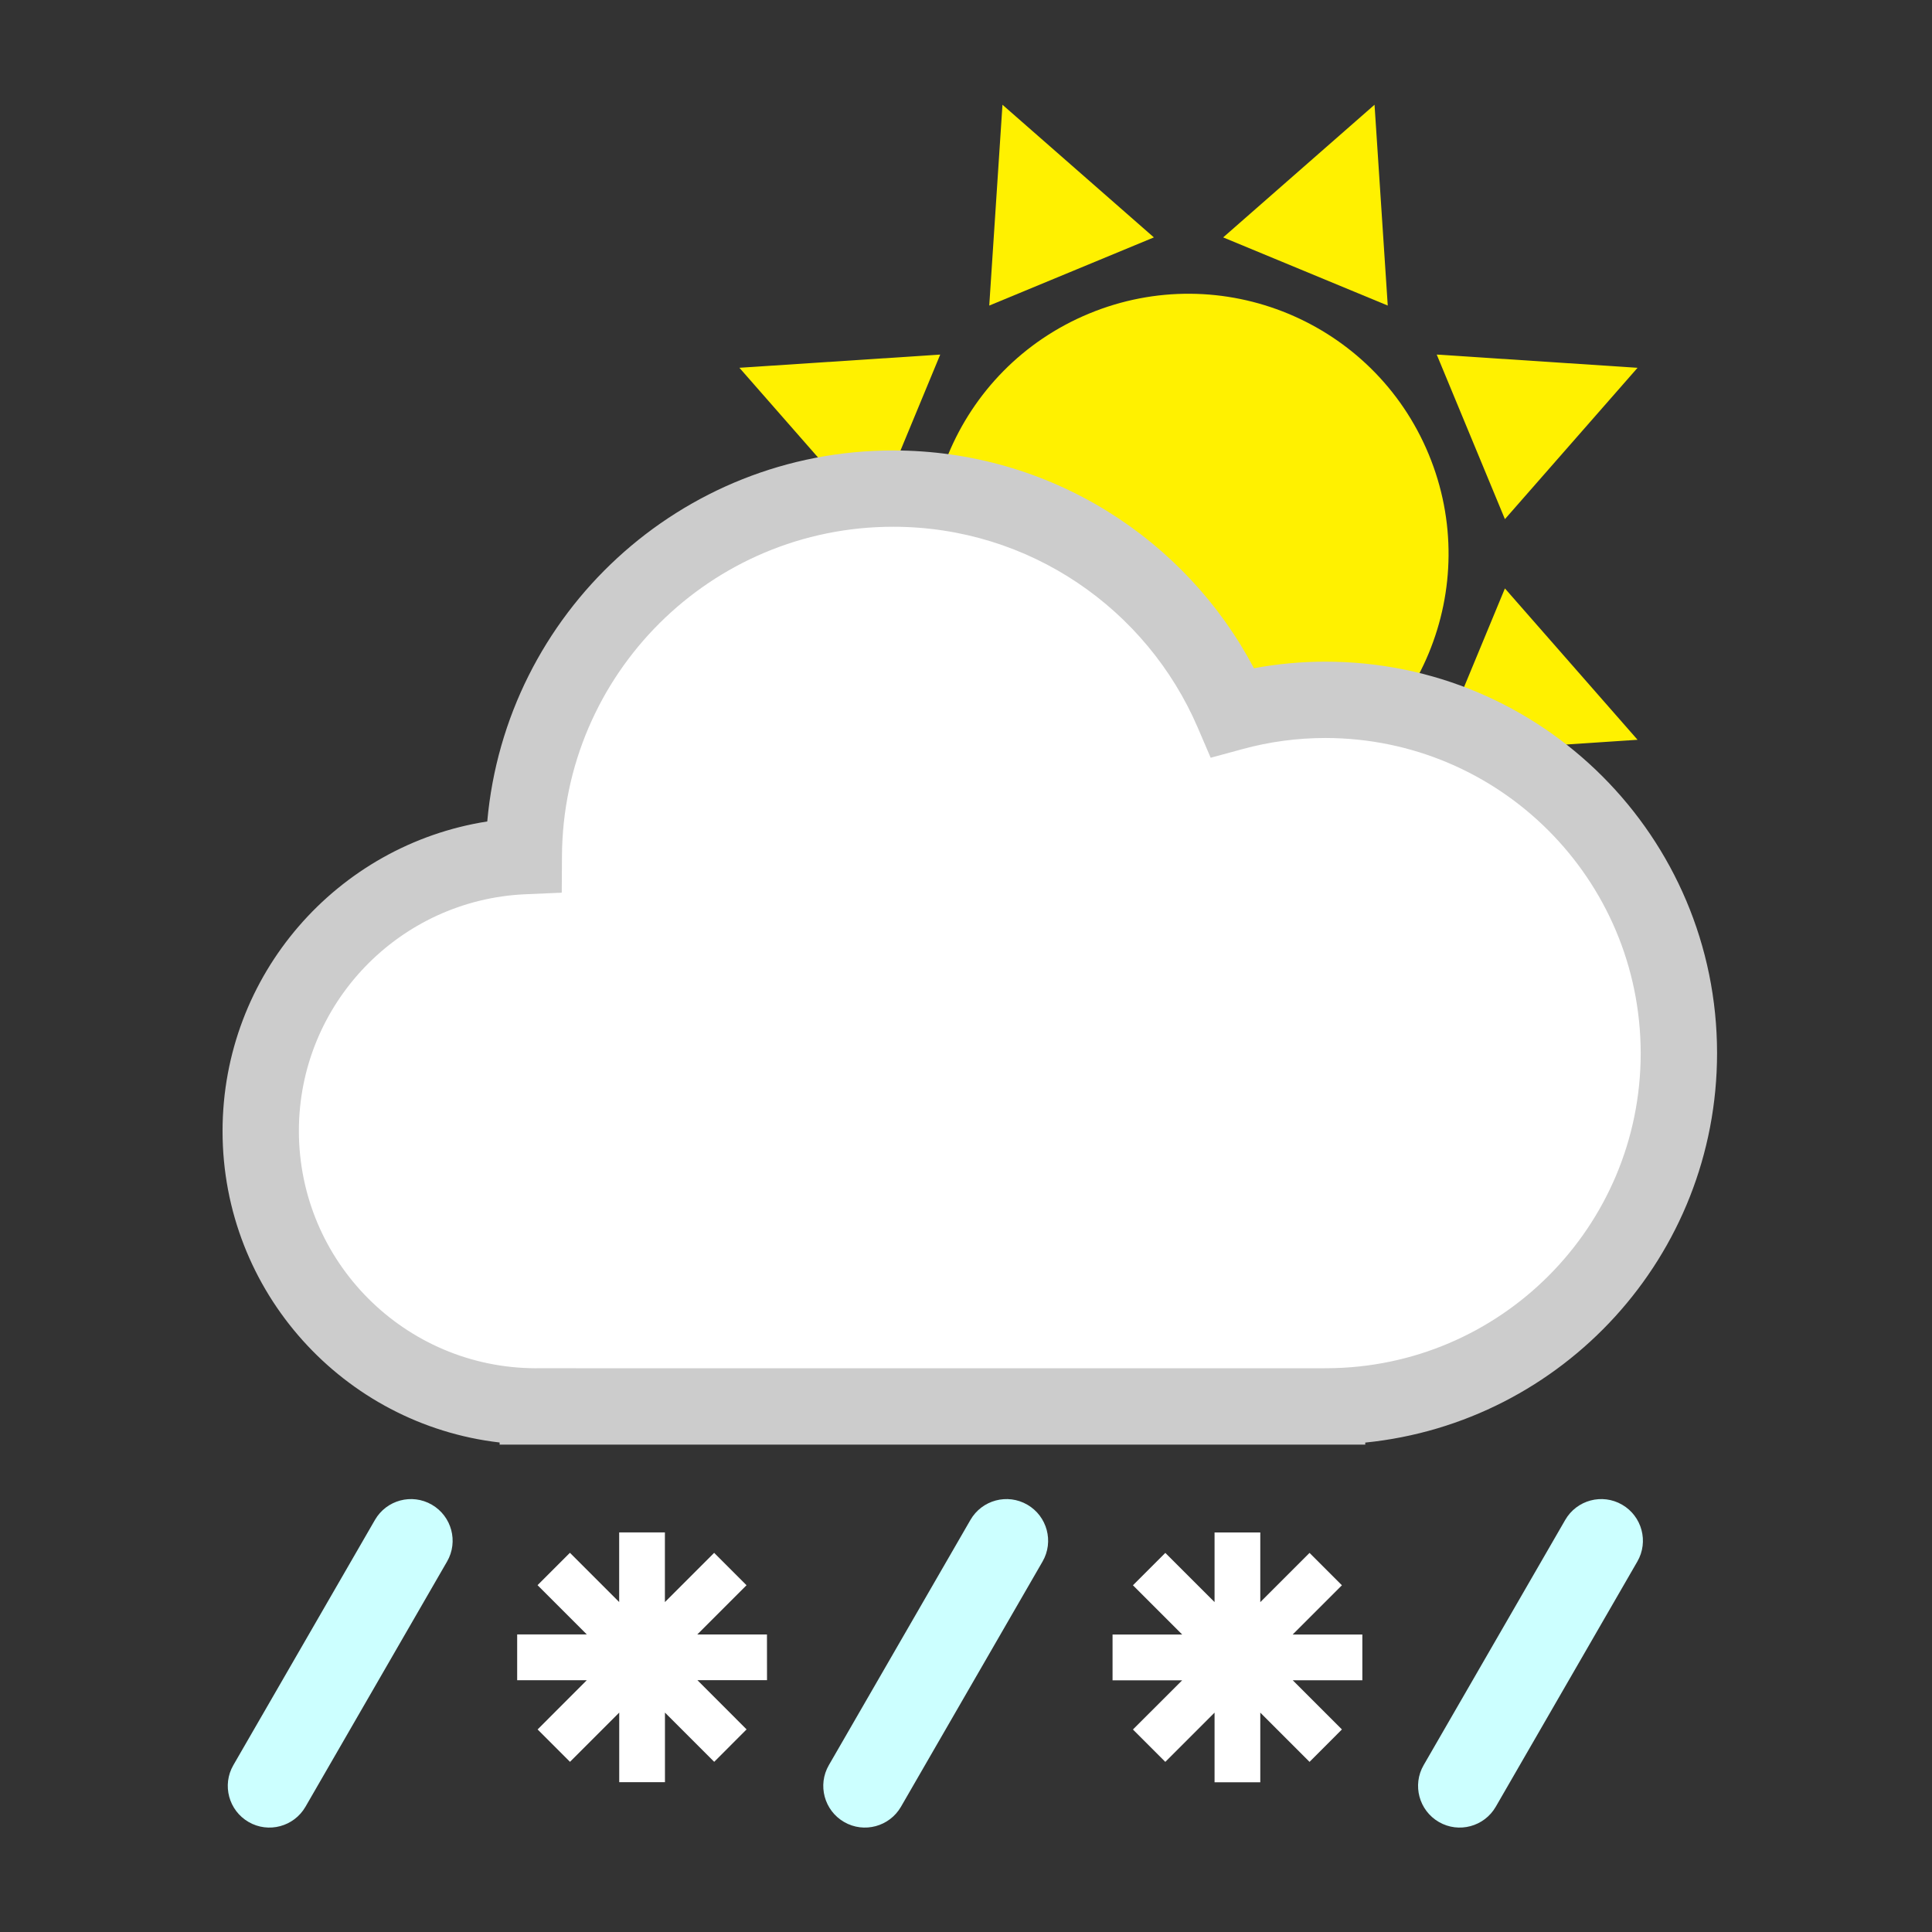 <svg height="35.74mm" viewBox="0 0 35.74 35.74" width="35.74mm" xmlns="http://www.w3.org/2000/svg" xmlns:xlink="http://www.w3.org/1999/xlink"><rect x="0" y="0" width="35.74" height="35.74" fill="#333333" stroke="none"/><linearGradient id="a" gradientUnits="userSpaceOnUse" x1="17.274" x2="17.274" y1="9.164" y2="25.934"><stop offset="0" stop-color="#38f"/><stop offset="1" stop-color="#888"/></linearGradient><path d="m35.741 35.74h-35.741v-35.74h35.741z" fill="none" stroke-width=".353"/><g fill="#fff100" stroke-width="1.25" transform="matrix(.282 0 0 -.282 -69.797 122.427)"><path d="m341.229 404.336c3.605-8.702-.527-18.678-9.229-22.283-8.704-3.605-18.682.528-22.288 9.23-3.605 8.703.527 18.678 9.233 22.283 8.703 3.604 18.68-.527 22.284-9.23"/><path d="m323.201 418.565-9.933 8.702-.867-13.174z"/><path d="m338.542 414.094-.867 13.173-9.929-8.702z"/><path d="m346.228 400.083 8.701 9.928-13.174.868z"/><path d="m341.755 384.741 13.174.868-8.701 9.929z"/><path d="m304.714 400.083-8.702 9.929 13.173.866z"/></g><g transform="matrix(.353 0 0 -.353 -92.76 150.932)"><path d="m350.76 372.381c0 10.226-8.288 18.515-18.517 18.515-1.684 0-3.316-.229-4.867-.651-2.965 6.891-9.813 11.719-17.794 11.719-10.657 0-19.301-8.614-19.355-19.26-7.67-.335-13.786-6.658-13.786-14.411 0-7.968 6.459-14.428 14.427-14.428.032 0 .061.002.092.002v-.002h41.363v.002c10.192.043 18.437 8.314 18.437 18.514" fill="#fff"/><path d="m331.816 355.865.498.002c9.09.037 16.445 7.415 16.443 16.513-.014 9.123-7.392 16.501-16.515 16.515-1.504 0-2.957-.202-4.342-.58l-1.678-.456-.685 1.596c-2.66 6.179-8.799 10.511-15.956 10.509-9.556.002-17.308-7.725-17.355-17.271l-.011-1.905-1.902-.082c-6.603-.287-11.876-5.736-11.874-12.412.012-6.854 5.553-12.403 12.404-12.429.02 0 .059.002.116.002h1.999v-.002zm-42.857-4v.11c-8.174.948-14.518 7.891-14.52 16.319.004 8.203 6.011 14.998 13.872 16.227.969 10.898 10.119 19.441 21.27 19.443 8.207-.002 15.332-4.628 18.908-11.414 1.217.226 2.472.347 3.753.345 11.333 0 20.515-9.182 20.517-20.515-.002-10.629-8.082-19.365-18.436-20.409v-.106z" fill="#ccc"/></g><path d="m5.651 33.423c-.213.368-.684.495-1.052.282-.368-.213-.495-.684-.282-1.052l2.619-4.536c.213-.369.684-.495 1.052-.282.368.213.495.684.282 1.052z" fill="#cff" stroke-width=".353"/><path d="m16.667 33.423c-.213.368-.684.495-1.052.282-.368-.213-.495-.684-.282-1.052l2.619-4.536c.213-.369.684-.495 1.052-.282.368.213.495.684.282 1.052z" fill="#cff" stroke-width=".353"/><path d="m14.188 30.236h-1.289l.911-.911-.599-.599-.911.911v-1.289h-.846v1.288l-.911-.911-.599.599.911.911h-1.288v.847h1.288l-.91.911.599.599.911-.911v1.288h.846v-1.288l.911.911.599-.6-.91-.911h1.288z" fill="#fff" stroke-width=".423"/><path d="m25.202 30.237h-1.289l.911-.911-.599-.599-.911.911v-1.289h-.846v1.288l-.911-.91-.599.599.911.911h-1.288v.847h1.288l-.911.91.599.599.911-.911v1.288h.846v-1.288l.911.911.599-.6-.91-.91h1.288z" fill="#fff" stroke-width=".423"/><path d="m27.67 33.423c-.213.368-.684.495-1.052.282-.368-.213-.495-.684-.282-1.052l2.619-4.536c.213-.369.684-.495 1.052-.282.368.213.495.684.282 1.052z" fill="#cff" stroke-width=".353"/></svg>